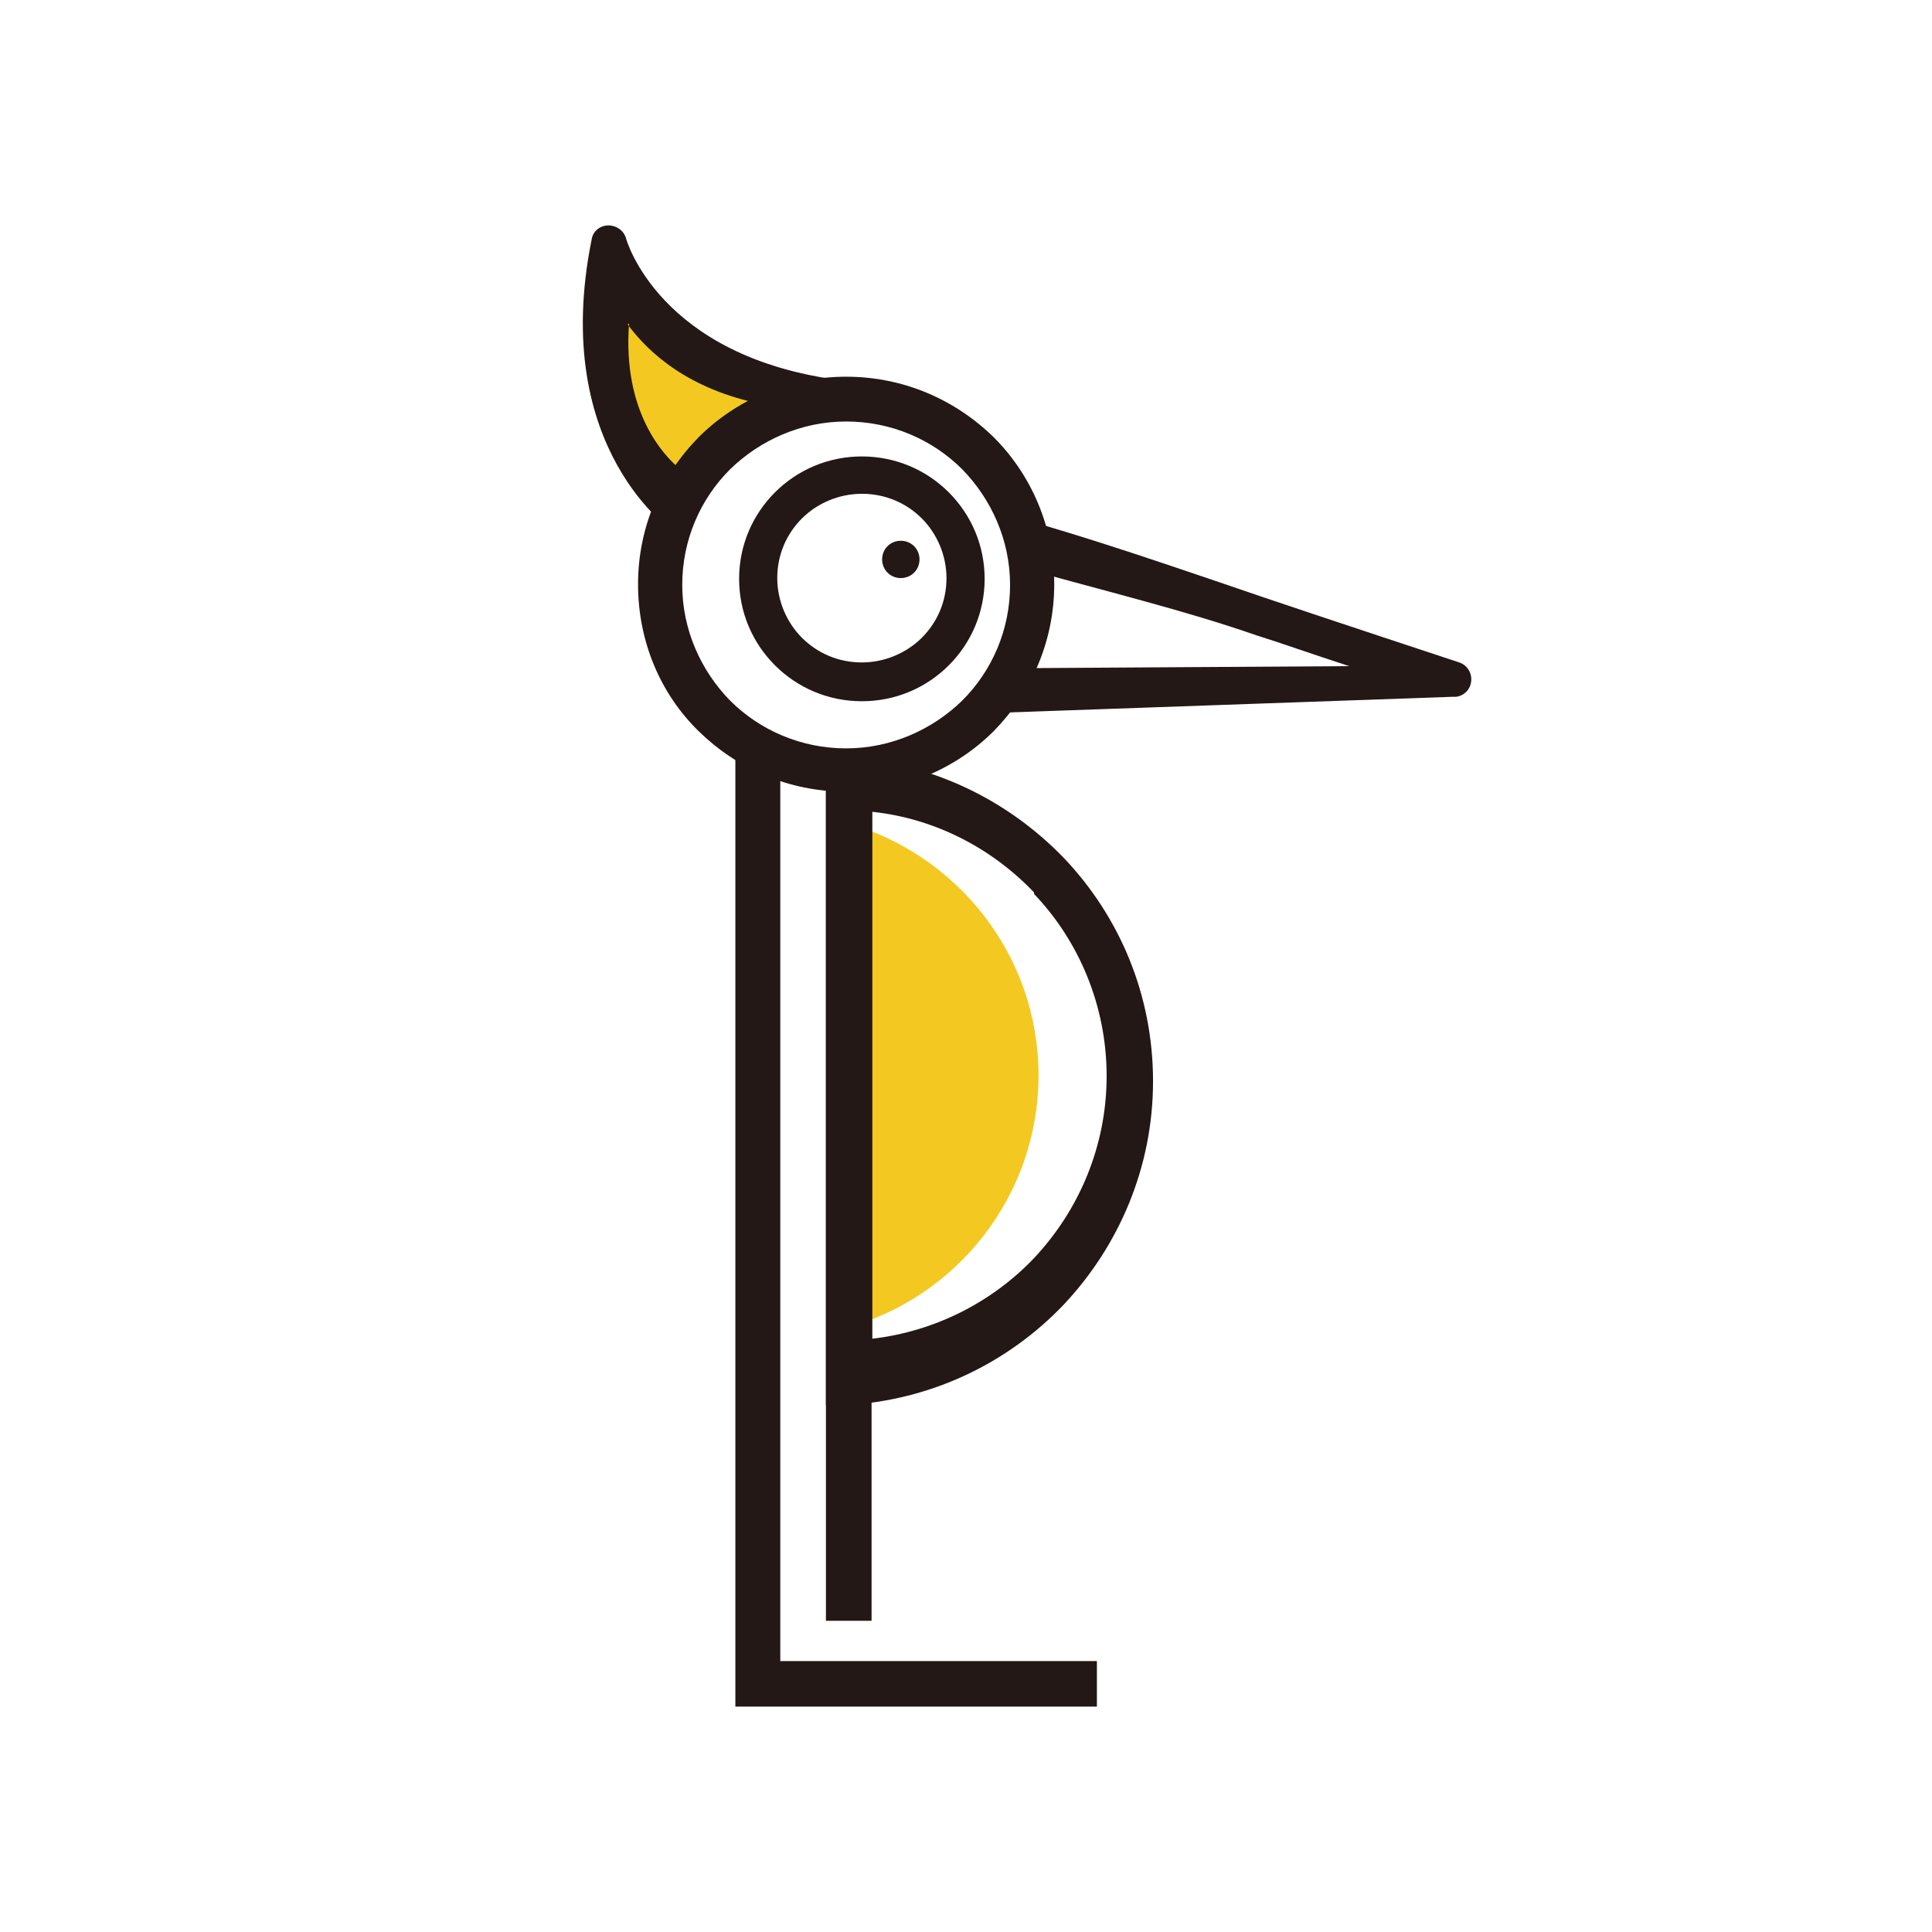 <svg width="48" height="48" viewBox="0 0 48 48" fill="none" xmlns="http://www.w3.org/2000/svg">
    <rect width="48" height="48" fill="white" />
    <path fill-rule="evenodd" clip-rule="evenodd"
        d="M20.595 11.544C26.323 13.12 27.03 13.361 30.21 14.437C31.549 14.9 33.334 15.493 36.254 16.458C36.477 16.532 36.607 16.773 36.533 17.014C36.477 17.2 36.291 17.329 36.105 17.311L20.335 17.867C20.093 17.867 19.888 17.682 19.888 17.441V17.404L20.037 11.933C20.037 11.692 20.242 11.507 20.483 11.507C20.521 11.507 20.558 11.507 20.595 11.507V11.544ZM31.233 15.79C29.354 15.141 27.755 14.77 24.556 13.88L24.482 16.606L33.52 16.55C32.553 16.235 31.828 15.976 31.233 15.79Z"
        fill="#231815" />
    <path fill-rule="evenodd" clip-rule="evenodd"
        d="M20.967 19.262C25.003 19.466 28.22 22.804 28.22 26.883C28.22 30.963 25.003 34.282 20.967 34.504V19.281V19.262Z"
        fill="white" />
    <path fill-rule="evenodd" clip-rule="evenodd"
        d="M20.985 20.43C23.756 21.19 25.802 23.712 25.802 26.716C25.802 29.72 23.756 32.261 20.985 33.002V20.43Z"
        fill="#F3C921" />
    <path fill-rule="evenodd" clip-rule="evenodd"
        d="M20.985 18.815C23.123 18.927 25.039 19.872 26.434 21.319C27.81 22.765 28.647 24.712 28.647 26.863C28.647 29.014 27.791 30.961 26.434 32.407C25.058 33.854 23.142 34.799 20.985 34.911H20.52V18.778H20.985V18.797V18.815ZM25.69 22.172C24.648 21.078 23.235 20.336 21.673 20.169V33.26C23.253 33.075 24.667 32.333 25.69 31.258C26.806 30.071 27.494 28.476 27.494 26.733C27.494 24.99 26.806 23.377 25.69 22.209V22.172Z"
        fill="#231815" />
    <path fill-rule="evenodd" clip-rule="evenodd"
        d="M27.252 42.4H18.27V17.293H19.386V41.269H27.252V42.4Z" fill="#231815" />
    <path d="M21.654 18.331H20.52V40.268H21.654V18.331Z" fill="#231815" />
    <path fill-rule="evenodd" clip-rule="evenodd"
        d="M17.006 12.88C17.006 12.88 14.123 11.008 15.127 6.038C15.127 6.038 16.001 9.265 20.855 9.876L19.739 11.063C19.739 11.063 18.698 12.306 17.006 12.899"
        fill="#F3C921" />
    <path fill-rule="evenodd" clip-rule="evenodd"
        d="M16.764 13.233C16.764 13.233 13.639 11.193 14.7 5.946C14.737 5.704 14.978 5.556 15.22 5.612C15.388 5.649 15.518 5.779 15.555 5.927C15.555 5.927 16.355 8.875 20.911 9.45C21.153 9.487 21.32 9.691 21.283 9.932C21.283 10.025 21.227 10.118 21.171 10.173L20.055 11.341C19.944 11.471 18.847 12.695 17.136 13.289C17.006 13.326 16.857 13.307 16.745 13.233H16.764ZM15.629 8.041C15.462 10.248 16.503 11.323 16.875 11.638C17.88 11.249 18.512 10.526 18.549 10.47L18.94 10.043C17.099 9.673 16.113 8.764 15.592 8.059L15.629 8.041Z"
        fill="#231815" />
    <path fill-rule="evenodd" clip-rule="evenodd"
        d="M21.023 19.241C23.626 19.241 25.765 17.127 25.765 14.513C25.765 11.898 23.626 9.784 21.023 9.784C18.419 9.784 16.28 11.917 16.28 14.513C16.28 17.109 18.419 19.241 21.023 19.241Z"
        fill="white" />
    <path fill-rule="evenodd" clip-rule="evenodd"
        d="M21.022 9.359C22.454 9.359 23.738 9.934 24.686 10.861C25.616 11.788 26.192 13.086 26.192 14.514C26.192 15.942 25.616 17.221 24.686 18.167C23.756 19.094 22.454 19.669 21.022 19.669C19.59 19.669 18.307 19.094 17.359 18.167C16.41 17.24 15.852 15.942 15.852 14.514C15.852 13.086 16.429 11.806 17.359 10.861C18.288 9.934 19.59 9.359 21.022 9.359ZM23.905 11.658C23.161 10.916 22.138 10.472 21.022 10.472C19.907 10.472 18.884 10.935 18.14 11.658C17.396 12.4 16.95 13.42 16.95 14.532C16.95 15.645 17.414 16.665 18.14 17.407C18.884 18.148 19.907 18.593 21.022 18.593C22.138 18.593 23.161 18.13 23.905 17.407C24.649 16.665 25.095 15.645 25.095 14.532C25.095 13.42 24.63 12.4 23.905 11.658Z"
        fill="#231815" />
    <path fill-rule="evenodd" clip-rule="evenodd"
        d="M21.73 17.129C23.236 17.129 24.482 15.887 24.482 14.385C24.482 12.883 23.236 11.641 21.73 11.641C20.223 11.641 18.977 12.883 18.977 14.385C18.977 15.887 20.223 17.129 21.73 17.129Z"
        fill="white" />
    <path fill-rule="evenodd" clip-rule="evenodd"
        d="M21.413 11.34C22.25 11.34 23.012 11.674 23.57 12.23C24.128 12.787 24.463 13.547 24.463 14.381C24.463 15.216 24.128 15.976 23.57 16.532C23.012 17.089 22.25 17.422 21.413 17.422C20.576 17.422 19.814 17.089 19.256 16.532C18.698 15.976 18.363 15.216 18.363 14.381C18.363 13.547 18.698 12.787 19.256 12.23C19.814 11.674 20.576 11.34 21.413 11.34ZM22.901 12.879C22.51 12.49 21.989 12.268 21.413 12.268C20.836 12.268 20.297 12.508 19.925 12.879C19.535 13.269 19.311 13.788 19.311 14.363C19.311 14.938 19.553 15.475 19.925 15.846C20.316 16.236 20.836 16.458 21.413 16.458C21.989 16.458 22.529 16.217 22.901 15.846C23.291 15.457 23.515 14.938 23.515 14.363C23.515 13.788 23.273 13.25 22.901 12.879Z"
        fill="#231815" />
    <path fill-rule="evenodd" clip-rule="evenodd"
        d="M22.38 14.362C22.641 14.362 22.845 14.158 22.845 13.898C22.845 13.639 22.641 13.435 22.38 13.435C22.12 13.435 21.916 13.639 21.916 13.898C21.916 14.158 22.12 14.362 22.38 14.362Z"
        fill="#231815" />
</svg>
